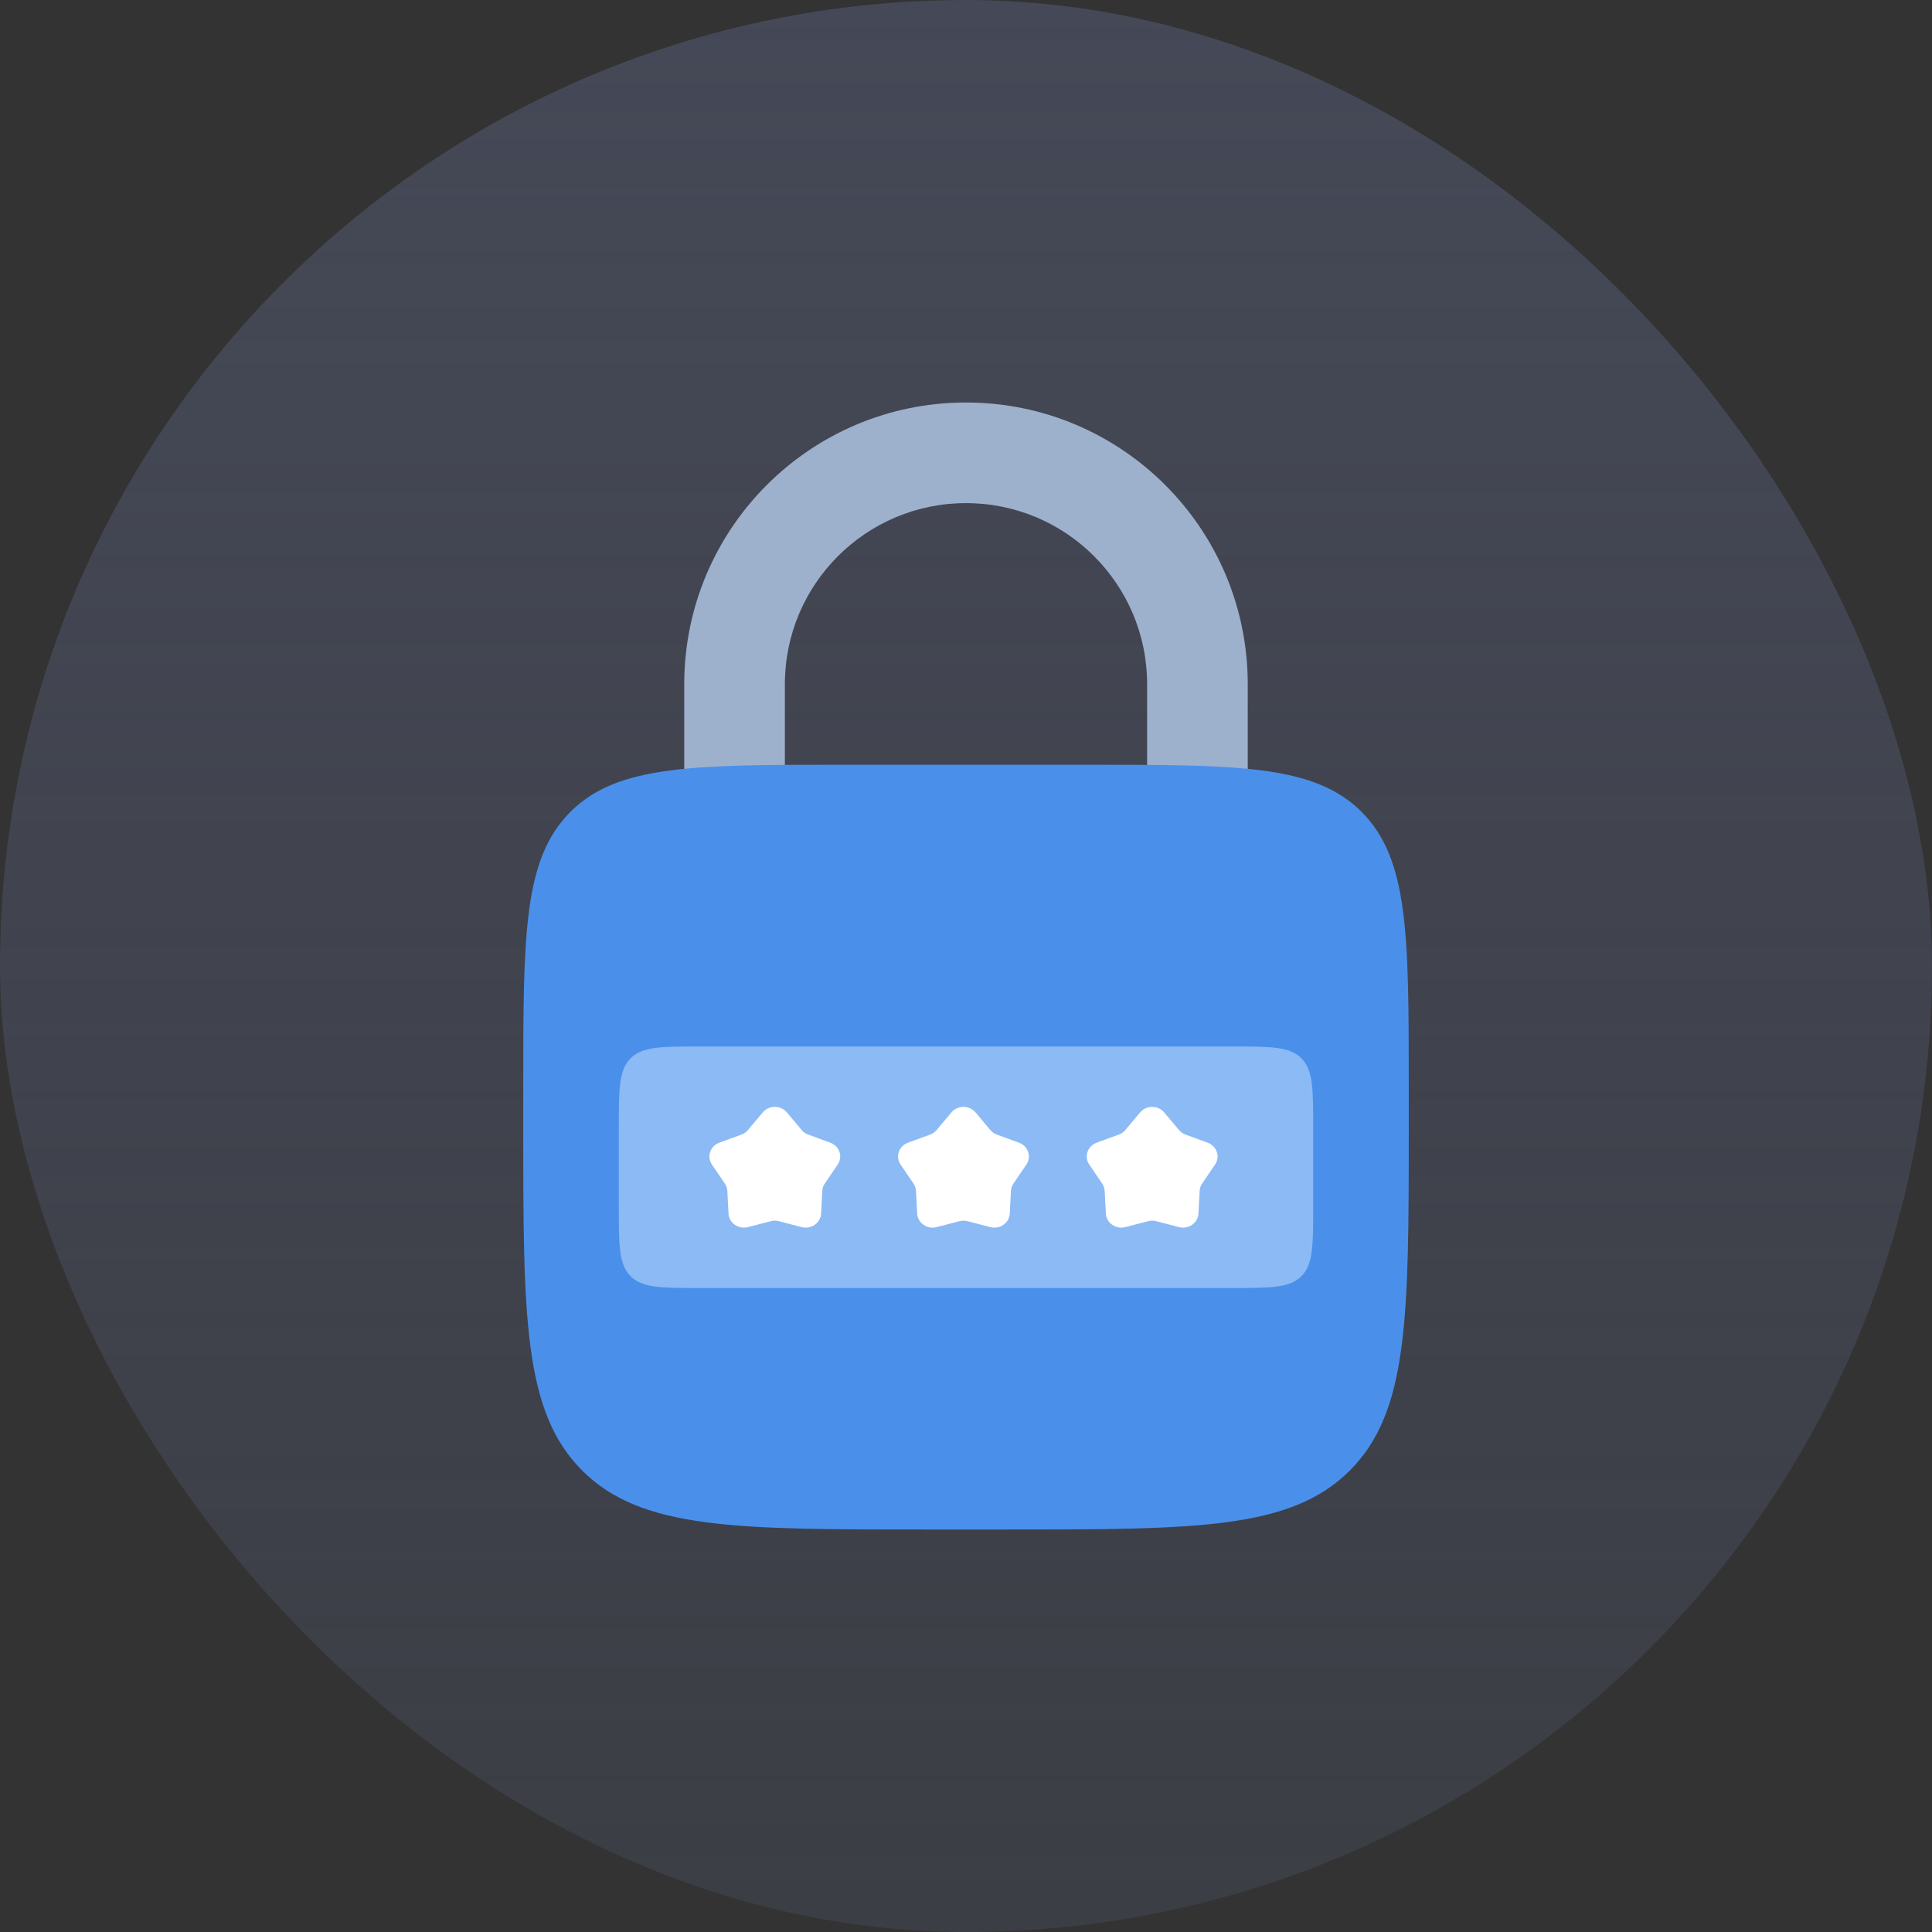 <svg width="72" height="72" viewBox="0 0 72 72" fill="none" xmlns="http://www.w3.org/2000/svg">
<rect x="0" y="0" width="72" height="72" fill="#333333" stroke="none"/>
<rect width="72" height="72" rx="36" fill="url(#paint0_linear_734_9553)"/>
<path fill-rule="evenodd" clip-rule="evenodd" d="M42.75 29.25V25.5C42.75 21.772 39.728 18.75 36 18.75C32.272 18.75 29.25 21.772 29.25 25.5V29.25H42.75ZM36 15C30.201 15 25.5 19.701 25.5 25.5V33H46.5V25.5C46.5 19.701 41.799 15 36 15Z" fill="#9DB1CD"/>
<path d="M19.5 40.5C19.5 34.843 19.5 32.015 21.257 30.257C23.015 28.5 25.843 28.5 31.5 28.5H40.5C46.157 28.5 48.985 28.5 50.743 30.257C52.5 32.015 52.5 34.843 52.5 40.5V42C52.5 49.071 52.5 52.607 50.303 54.803C48.107 57 44.571 57 37.5 57H34.5C27.429 57 23.893 57 21.697 54.803C19.5 52.607 19.5 49.071 19.5 42V40.5Z" fill="#4A90EB"/>
<path d="M23.062 42C23.062 40.586 23.062 39.879 23.502 39.439C23.941 39 24.648 39 26.062 39H45.938C47.352 39 48.059 39 48.498 39.439C48.938 39.879 48.938 40.586 48.938 42V45C48.938 46.414 48.938 47.121 48.498 47.561C48.059 48 47.352 48 45.938 48H26.062C24.648 48 23.941 48 23.502 47.561C23.062 47.121 23.062 46.414 23.062 45V42Z" fill="#8CBAF5"/>
<path d="M28.427 41.455C28.657 41.182 29.093 41.182 29.323 41.455L29.876 42.113C29.939 42.19 30.023 42.248 30.119 42.283L30.942 42.584C31.285 42.709 31.419 43.106 31.219 43.4L30.737 44.108C30.681 44.19 30.649 44.284 30.644 44.382L30.6 45.226C30.582 45.577 30.23 45.822 29.876 45.731L29.025 45.51C28.927 45.484 28.823 45.484 28.725 45.51L27.874 45.731C27.52 45.822 27.168 45.577 27.15 45.226L27.106 44.382C27.101 44.284 27.069 44.19 27.013 44.108L26.531 43.4C26.331 43.106 26.465 42.709 26.808 42.584L27.631 42.283C27.727 42.248 27.81 42.19 27.874 42.113L28.427 41.455ZM35.459 41.455C35.689 41.182 36.124 41.182 36.354 41.455L36.907 42.113C36.971 42.19 37.055 42.248 37.15 42.283L37.973 42.584C38.316 42.709 38.45 43.106 38.25 43.4L37.768 44.108C37.713 44.19 37.681 44.284 37.675 44.382L37.631 45.226C37.613 45.577 37.261 45.822 36.907 45.731L36.056 45.51C35.958 45.484 35.855 45.484 35.756 45.51L34.905 45.731C34.551 45.822 34.199 45.577 34.181 45.226L34.137 44.382C34.132 44.284 34.1 44.19 34.044 44.108L33.562 43.4C33.362 43.106 33.496 42.709 33.839 42.584L34.663 42.283C34.758 42.248 34.842 42.19 34.906 42.113L35.459 41.455ZM42.49 41.455C42.72 41.182 43.155 41.182 43.385 41.455L43.938 42.113C44.002 42.19 44.086 42.248 44.181 42.283L45.005 42.584C45.347 42.709 45.482 43.106 45.281 43.4L44.8 44.108C44.744 44.19 44.712 44.284 44.707 44.382L44.663 45.226C44.644 45.577 44.292 45.822 43.938 45.731L43.088 45.51C42.989 45.484 42.886 45.484 42.787 45.51L41.937 45.731C41.583 45.822 41.231 45.577 41.212 45.226L41.168 44.382C41.163 44.284 41.131 44.19 41.075 44.108L40.594 43.4C40.393 43.106 40.528 42.709 40.87 42.584L41.694 42.283C41.789 42.248 41.873 42.19 41.937 42.113L42.49 41.455Z" fill="white"/>
<defs>
<linearGradient id="paint0_linear_734_9553" x1="36" y1="0" x2="36" y2="72" gradientUnits="userSpaceOnUse">
<stop stop-color="#454957"/>
<stop offset="1" stop-color="#454957" stop-opacity="0.5"/>
</linearGradient>
</defs>
</svg>
